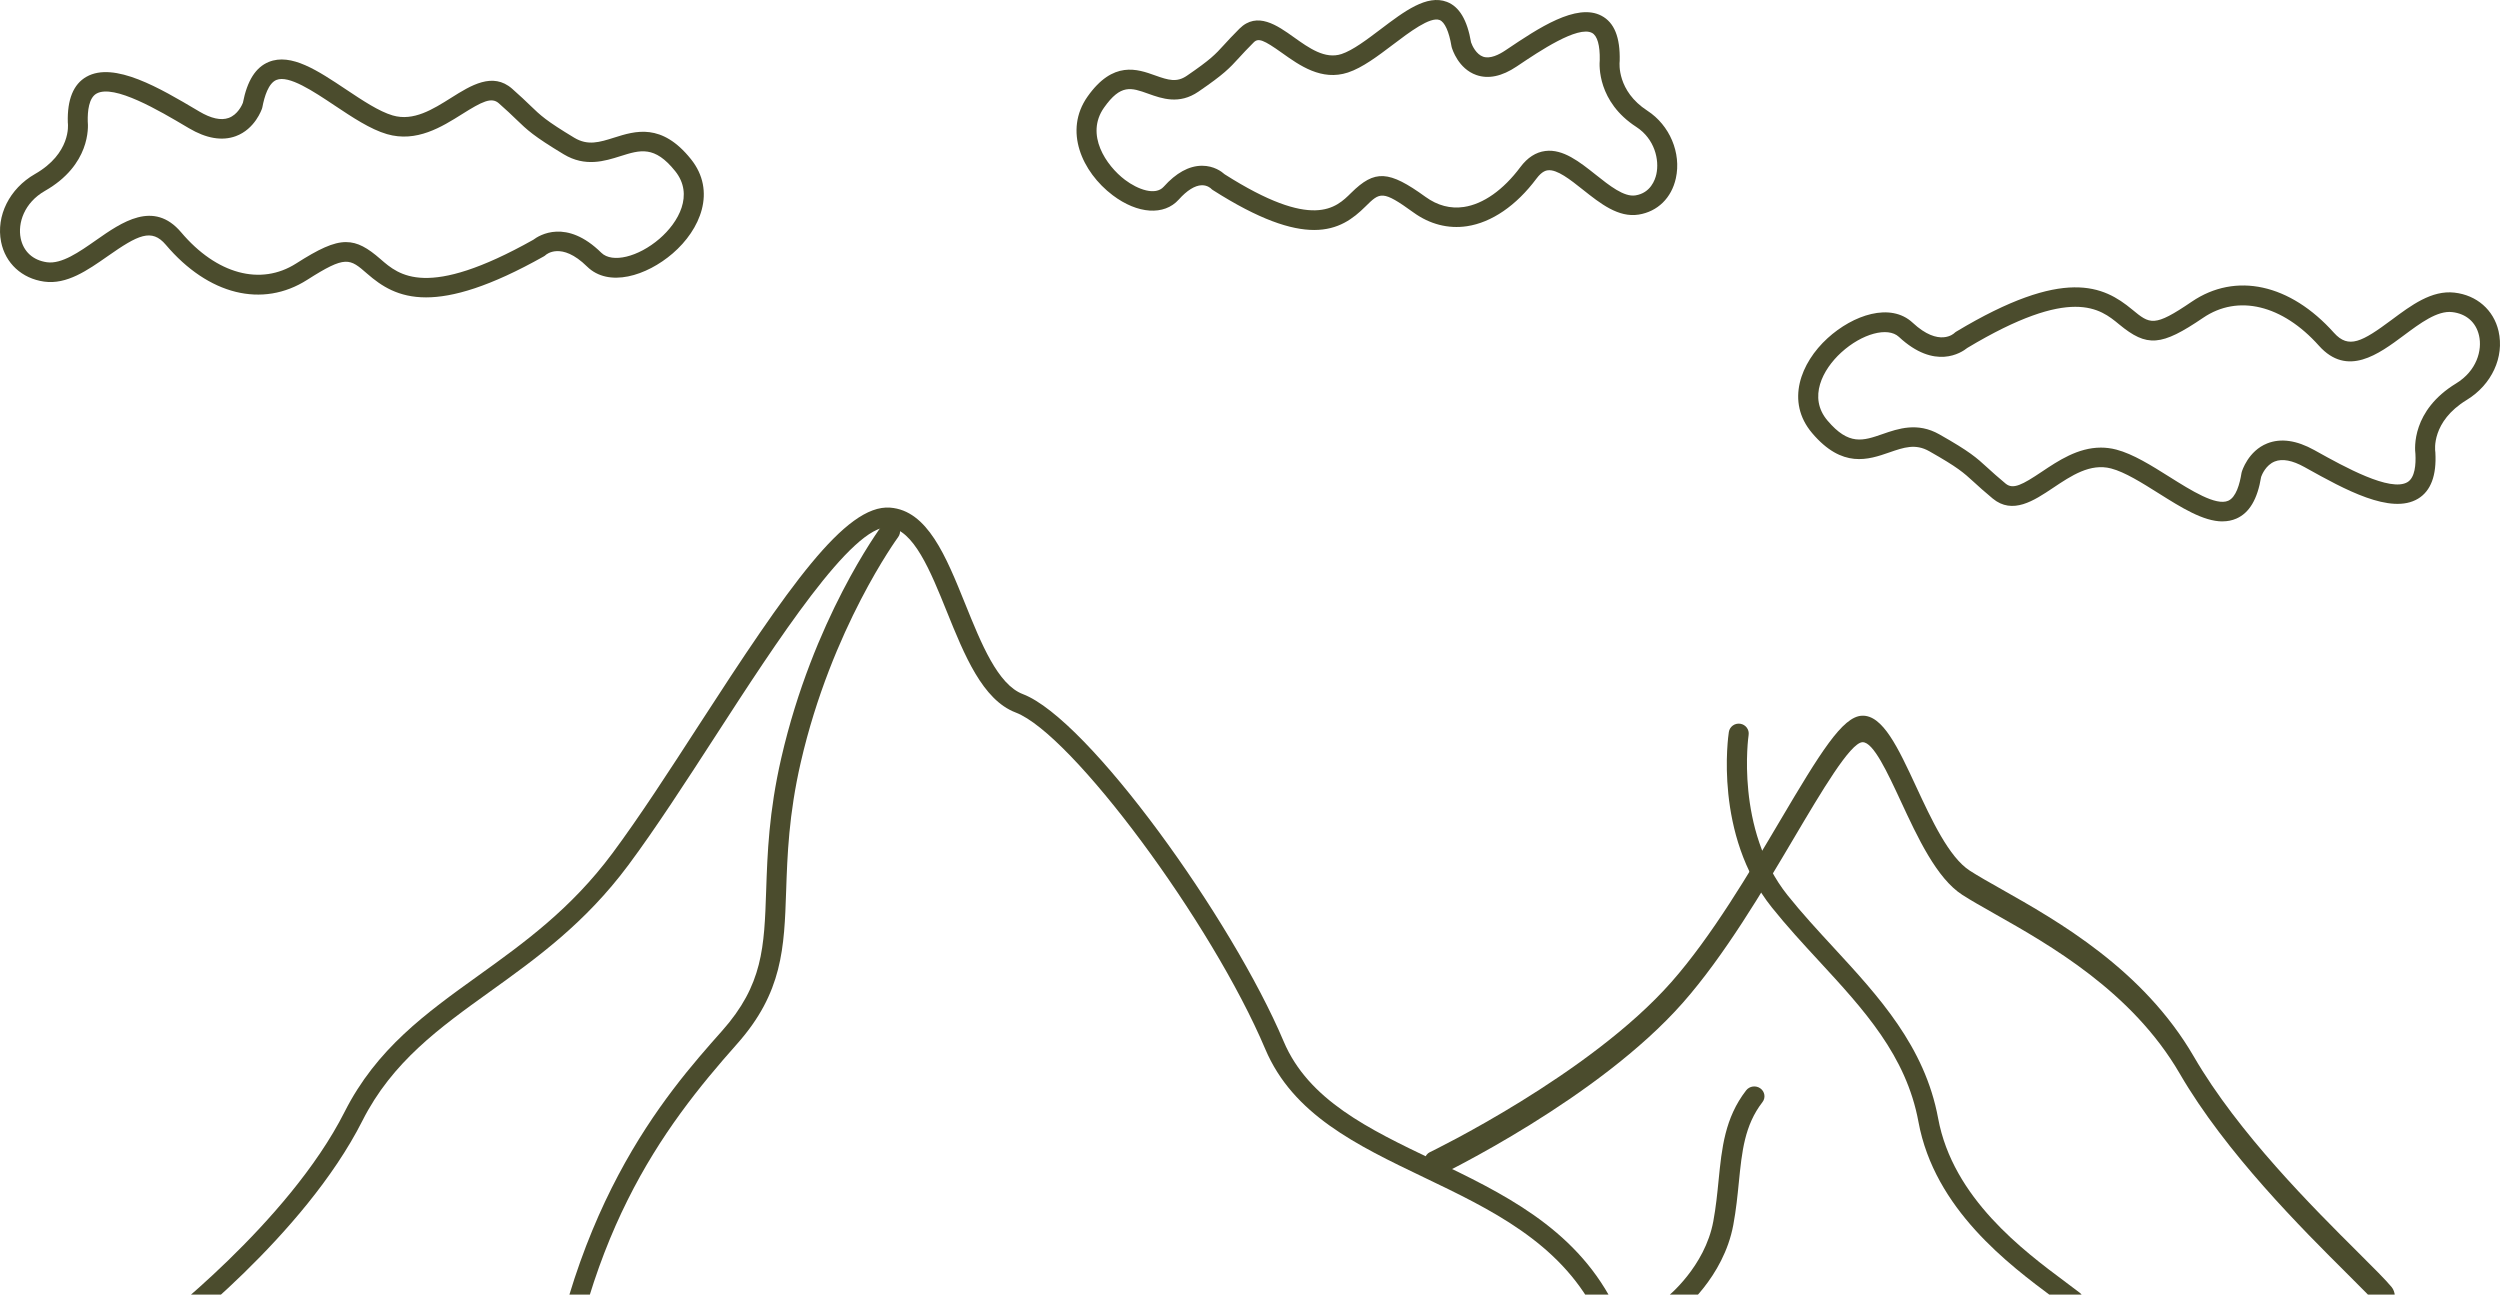 <svg width="1261" height="653" viewBox="0 0 1261 653" fill="none" xmlns="http://www.w3.org/2000/svg">
<path d="M80.034 678C78.516 678 77.022 677.323 76.031 676.041C74.348 673.853 74.768 670.734 76.98 669.061C77.665 668.547 145.443 616.986 173.81 560.845C189.921 528.982 214.806 511.112 241.151 492.189C264.145 475.674 287.915 458.596 308.821 430.505C322.464 412.17 337.725 388.594 352.482 365.793C397.431 296.362 426.376 254.344 448.982 256.05C467.833 257.487 477.102 280.451 486.923 304.778C494.971 324.706 503.282 345.302 515.926 350.111C549.006 362.691 621.431 463.682 647.47 525.276C659.991 554.902 690.446 569.49 722.676 584.944C757.589 601.671 793.681 618.978 813.44 656.848C814.711 659.289 813.745 662.293 811.278 663.551C808.81 664.808 805.773 663.853 804.502 661.412C786.278 626.48 751.712 609.916 718.294 593.899C684.298 577.605 652.183 562.216 638.185 529.113C611.221 465.339 540.637 370.177 512.311 359.393C495.565 353.025 486.42 330.371 477.572 308.46C469.327 288.043 460.801 266.924 448.206 265.969C429.991 264.597 391.686 323.669 360.95 371.148C346.102 394.08 330.751 417.795 316.918 436.391C295.087 465.731 270.674 483.275 247.06 500.23C221.739 518.419 197.82 535.595 182.807 565.286C153.383 623.516 85.935 674.808 83.08 676.963C82.172 677.649 81.099 677.984 80.034 677.984V678Z" fill="#4B4C2D"/>
<path d="M1203.35 661C1202.3 661 1201.25 660.497 1200.38 659.457C1197.55 656.063 1191.71 650.25 1184.32 642.882C1161.28 619.948 1122.71 581.567 1099.45 541.511C1075.41 500.098 1033.73 476.55 1006.16 460.961C999.769 457.349 994.254 454.229 989.804 451.371C976.834 443.03 967.241 422.383 958.782 404.167C951.974 389.519 944.937 374.369 939.551 374.369C939.506 374.369 939.468 374.369 939.422 374.369C933.283 374.642 918.799 399.153 904.787 422.843C889.208 449.193 869.825 481.991 848.799 505.834C806.229 554.133 727.435 592.251 724.103 593.85C721.676 595.021 719.052 593.127 718.238 589.624C717.432 586.132 718.74 582.344 721.167 581.184C721.966 580.801 801.764 542.19 843.055 495.346C863.359 472.324 882.414 440.085 897.727 414.184C918.198 379.547 929.343 361.451 939.133 361.013C949.646 360.466 957.474 377.313 966.488 396.734C974.255 413.45 983.056 432.4 993.585 439.176C997.837 441.913 1003.26 444.978 1009.55 448.525C1038 464.607 1081.01 488.909 1106.57 532.939C1129.02 571.605 1166.94 609.34 1189.6 631.891C1197.49 639.741 1203.18 645.411 1206.33 649.188C1208.3 651.553 1208.56 655.756 1206.93 658.592C1206.01 660.179 1204.69 660.989 1203.36 660.989L1203.35 661Z" fill="#4B4C2D"/>
<path d="M1045.96 660.984C1044.87 660.984 1043.78 660.641 1042.85 659.922C1040.76 658.298 1038.39 656.543 1035.82 654.633C1013.37 637.907 975.784 609.917 967.663 565.838C961.504 532.435 940.081 509.22 917.408 484.642C909.437 476.005 901.2 467.075 893.701 457.688C864.438 421.061 871.706 371.325 872.029 369.227C872.451 366.509 875.009 364.648 877.774 365.056C880.53 365.472 882.418 368.003 882.004 370.721C881.93 371.195 875.117 418.351 901.622 451.533C908.899 460.643 917.019 469.443 924.867 477.948C947.498 502.486 970.908 527.856 977.588 564.066C985.005 604.325 1020.62 630.855 1041.9 646.699C1044.51 648.65 1046.93 650.445 1049.07 652.102C1051.26 653.8 1051.64 656.927 1049.93 659.09C1048.94 660.339 1047.45 661 1045.96 661L1045.96 660.984Z" fill="#4B4C2D"/>
<path d="M276.038 740.984C275.865 740.984 275.7 740.976 275.526 740.959C272.76 740.682 270.745 738.246 271.026 735.517C283.874 610.406 336.127 551.579 364.201 519.982C384.853 496.728 385.489 477.8 386.455 449.152C387.082 430.649 387.793 409.684 394.085 382.308C410.112 312.546 443.48 266.942 444.9 265.036C446.535 262.819 449.689 262.339 451.935 263.96C454.181 265.573 454.668 268.686 453.033 270.902C452.703 271.35 419.451 316.864 403.911 384.516C397.825 410.972 397.14 431.439 396.529 449.495C395.563 478.061 394.803 500.622 371.782 526.541C333.947 569.138 292.611 624.005 281.05 736.535C280.786 739.093 278.598 741 276.047 741L276.038 740.984Z" fill="#4B4C2D"/>
<path d="M844.134 663C842.634 663 841.151 662.374 840.14 661.163C838.363 659.034 838.7 655.921 840.899 654.198C841.092 654.051 859.931 639.023 864.186 616.054C865.525 608.82 866.208 601.944 866.865 595.295C868.474 579.154 869.991 563.898 880.749 549.991C882.443 547.797 885.661 547.35 887.936 548.983C890.211 550.617 890.674 553.722 888.981 555.916C879.941 567.604 878.618 580.877 877.085 596.246C876.402 603.09 875.703 610.169 874.287 617.801C869.342 644.493 848.245 661.204 847.352 661.903C846.4 662.642 845.263 663 844.125 663H844.134Z" fill="#4B4C2D"/>
<path d="M214.916 150C200.902 150 192.359 144.278 185.257 138.095C176.333 130.312 174.479 128.695 154.968 141.142C132.387 155.544 105.061 148.771 83.638 123.474C76.495 115.028 69.575 118.528 54.343 129.205C44.195 136.309 33.699 143.664 22.259 142.047C11.026 140.463 2.706 132.785 0.554 122.02C-2.07 108.878 4.792 95.114 17.631 87.784C35.842 77.39 34.319 62.85 34.245 62.236C34.228 62.09 34.212 61.897 34.203 61.751C33.872 50.202 37.034 42.451 43.599 38.725C57.563 30.796 80.816 44.568 99.499 55.633L100.5 56.231C106.477 59.771 111.468 60.87 115.326 59.488C119.895 57.855 122.064 53.014 122.511 51.883C124.688 40.681 128.968 33.924 135.574 31.241C146.873 26.642 160.308 35.621 174.545 45.118C182.732 50.581 191.209 56.239 198.087 58.235C208.575 61.282 218.285 55.18 227.664 49.272C237.44 43.13 248.516 36.163 258.309 44.746C262.489 48.416 265.254 51.083 267.472 53.224C272.729 58.3 275.369 60.846 289.624 69.453C296.502 73.608 302.371 71.757 309.788 69.413C320.458 66.043 333.744 61.856 348.487 80.243C361.492 96.448 353.247 115.821 339.315 127.823C326.087 139.218 306.999 145.151 296.113 134.442C283.043 121.575 275.344 128.534 275.27 128.607C274.972 128.889 274.641 129.132 274.285 129.326C247.001 144.682 228.401 150 214.883 150H214.916ZM174.562 122.117C180.39 122.117 185.439 125.026 191.978 130.74C201.266 138.839 215.305 151.075 268.962 120.961C272.066 118.601 285.7 110.155 303.307 127.491C308.754 132.85 321.924 129.673 332.66 120.419C342.279 112.127 350.118 98.218 340.557 86.305C330.16 73.333 322.925 75.612 312.909 78.772C305.012 81.269 295.178 84.365 284.326 77.818C269.095 68.629 265.999 65.639 260.378 60.215C258.126 58.041 255.569 55.568 251.562 52.06C247.879 48.836 243.119 51.26 233.119 57.54C222.88 63.982 210.123 71.991 195.199 67.659C186.805 65.218 177.666 59.124 168.834 53.233C157.982 45.991 145.681 37.779 139.439 40.317C135.408 41.958 133.355 48.69 132.345 54.057C132.304 54.267 132.254 54.469 132.188 54.671C132.047 55.099 128.662 65.121 118.91 68.686C111.998 71.207 104.035 69.849 95.252 64.644L94.242 64.046C80.476 55.892 57.431 42.241 48.648 47.227C44.807 49.41 44.137 56.021 44.261 61.266C44.551 64.119 45.544 83.233 22.689 96.27C12.127 102.299 8.915 112.588 10.421 120.112C11.771 126.845 16.596 131.282 23.657 132.276C31.066 133.318 39.89 127.152 48.416 121.179C61.38 112.103 77.513 100.804 91.378 117.187C109.25 138.297 131.493 144.318 149.406 132.882C160.738 125.648 168.097 122.108 174.521 122.108L174.562 122.117Z" fill="#4B4C2D"/>
<path d="M662.853 116C651.176 116 635.153 110.808 611.723 95.845C611.367 95.62 611.044 95.353 610.763 95.047C610.763 95.047 608.984 93.33 606.104 93.443C602.686 93.548 598.696 96.047 594.567 100.658C587.217 108.865 573.818 107.986 561.238 98.473C545.745 86.76 536.418 65.895 548.568 48.699C561.454 30.455 573.686 34.833 582.624 38.034C589.46 40.476 593.573 41.694 598.688 38.187C610.713 29.948 612.94 27.513 617.376 22.651C619.263 20.58 621.621 18.008 625.18 14.461C634.118 5.576 644.356 12.881 652.583 18.75C660.329 24.28 668.349 29.988 676.658 27.255C682.336 25.384 689.469 19.983 696.364 14.767C708.372 5.673 719.719 -2.913 729.816 0.949C736.073 3.351 740.062 10.027 742.007 21.378C742.603 23.16 744.655 27.416 748.098 28.601C751.632 29.819 756.126 27.553 759.271 25.441L760.115 24.877C775.74 14.38 795.181 1.304 807.786 7.947C814.266 11.357 817.27 18.814 816.972 30.738C816.972 30.883 816.956 31.028 816.939 31.165C816.873 31.81 815.582 45.894 830.909 55.826C842.206 63.146 848.124 77.174 845.302 89.928C843.108 99.868 836.099 106.713 826.548 108.244C816.31 109.881 807.206 102.658 798.417 95.676C792.003 90.581 785.374 85.316 780.723 85.897C780.011 85.986 777.843 86.26 775.004 90.073C764.832 103.714 752.36 112.251 739.905 114.105C730.486 115.508 721.184 113.122 713.007 107.204C697.216 95.773 696.082 96.901 688.692 104.205C682.501 110.333 675.052 116 662.853 116ZM617.665 87.88C662.34 116.29 673.869 104.867 681.508 97.305C693.45 85.494 700.469 85.873 719.04 99.312C725.09 103.689 731.604 105.399 738.398 104.391C748.172 102.932 758.278 95.797 766.86 84.301C770.444 79.496 774.681 76.763 779.448 76.158C788.403 75.022 796.745 81.656 804.815 88.066C811.874 93.677 819.166 99.481 824.934 98.554C832.573 97.329 834.841 90.678 835.461 87.872C837.075 80.584 834.592 70.015 825.34 64.017C805.766 51.336 806.669 32.955 806.909 30.326C807.074 22.885 805.692 18.008 803.002 16.597C795.843 12.824 776.336 25.933 765.859 32.971L765.014 33.535C757.582 38.533 750.722 39.977 744.647 37.832C735.593 34.648 732.555 24.917 732.241 23.82C732.191 23.643 732.15 23.458 732.117 23.28C730.892 15.888 728.707 11.083 726.141 10.099C721.382 8.285 710.963 16.178 702.579 22.531C695.023 28.255 687.202 34.172 679.911 36.574C666.627 40.944 655.546 33.043 646.64 26.691C637.355 20.064 634.698 19.072 632.405 21.346C629.012 24.723 626.844 27.094 624.924 29.19C620.124 34.438 617.483 37.332 604.498 46.224C594.807 52.859 586.125 49.756 579.148 47.256C570.533 44.169 565.327 42.314 556.885 54.27C547.268 67.879 557.92 83.511 567.429 90.702C573.942 95.628 582.831 98.812 586.969 94.193C593.201 87.235 599.656 83.672 606.161 83.607C606.228 83.607 606.286 83.607 606.352 83.607C612.311 83.607 616.25 86.59 617.674 87.88H617.665Z" fill="#4B4C2D"/>
<path d="M1121.03 263C1111.36 263 1100.31 256.046 1088.73 248.768C1080.4 243.528 1071.78 238.11 1064.86 236.299C1054.3 233.541 1044.78 239.921 1035.57 246.083C1025.98 252.496 1015.14 259.765 1005.11 251.453C1000.81 247.895 997.97 245.291 995.688 243.204C990.297 238.28 987.593 235.805 973.131 227.606C966.136 223.643 960.332 225.657 952.981 228.204C942.422 231.867 929.283 236.428 914.028 218.436C900.575 202.578 908.248 182.977 921.825 170.589C934.699 158.831 953.584 152.378 964.755 162.785C978.183 175.295 985.658 168.114 985.732 168.041C986.022 167.75 986.344 167.5 986.7 167.289C1041.31 134.458 1061.11 144.275 1075.38 156.057C1084.51 163.594 1086.41 165.163 1105.53 152.168C1127.66 137.127 1155.15 143.143 1177.26 167.872C1184.65 176.12 1191.45 172.424 1206.35 161.33C1216.28 153.939 1226.54 146.297 1238.02 147.599C1249.28 148.877 1257.81 156.316 1260.27 167.03C1263.27 180.106 1256.82 194.055 1244.2 201.745C1226.32 212.646 1228.26 227.145 1228.35 227.759C1228.37 227.905 1228.39 228.091 1228.4 228.237C1229.06 239.784 1226.13 247.62 1219.69 251.525C1205.98 259.838 1182.37 246.706 1163.39 236.153L1162.37 235.587C1156.26 232.191 1151.22 231.245 1147.4 232.765C1142.88 234.56 1140.91 239.436 1140.52 240.528C1138.67 251.8 1134.59 258.682 1128.07 261.553C1125.83 262.539 1123.49 262.976 1121.05 262.976L1121.03 263ZM1059.69 225.77C1062.2 225.77 1064.79 226.077 1067.46 226.773C1075.91 228.98 1085.2 234.819 1094.19 240.471C1105.24 247.418 1117.76 255.294 1123.92 252.577C1127.9 250.822 1129.75 244.029 1130.6 238.644C1130.64 238.434 1130.69 238.231 1130.75 238.029C1130.87 237.601 1133.95 227.484 1143.59 223.652C1150.42 220.934 1158.41 222.067 1167.35 227.032L1168.37 227.598C1182.35 235.369 1205.75 248.388 1214.37 243.164C1218.14 240.876 1218.62 234.245 1218.34 229.005C1217.97 226.158 1216.42 207.074 1238.86 193.4C1249.23 187.077 1252.14 176.694 1250.42 169.214C1248.89 162.518 1243.94 158.216 1236.86 157.416C1229.41 156.567 1220.79 162.995 1212.46 169.198C1199.77 178.635 1183.99 190.384 1169.67 174.381C1151.22 153.745 1128.84 148.351 1111.29 160.278C1090.11 174.672 1082.97 175.23 1068.88 163.602C1059.37 155.75 1045.02 143.895 992.297 175.505C989.263 177.955 975.901 186.778 957.81 169.925C952.22 164.718 939.172 168.252 928.713 177.802C919.344 186.357 911.903 200.492 921.8 212.153C932.566 224.84 939.726 222.358 949.624 218.921C957.446 216.212 967.17 212.832 978.2 219.083C993.654 227.84 996.821 230.743 1002.58 236.008C1004.9 238.126 1007.53 240.528 1011.64 243.932C1015.41 247.054 1020.09 244.506 1029.89 237.948C1038.15 232.417 1048.08 225.77 1059.71 225.77H1059.69Z" fill="#4B4C2D"/>
</svg>
